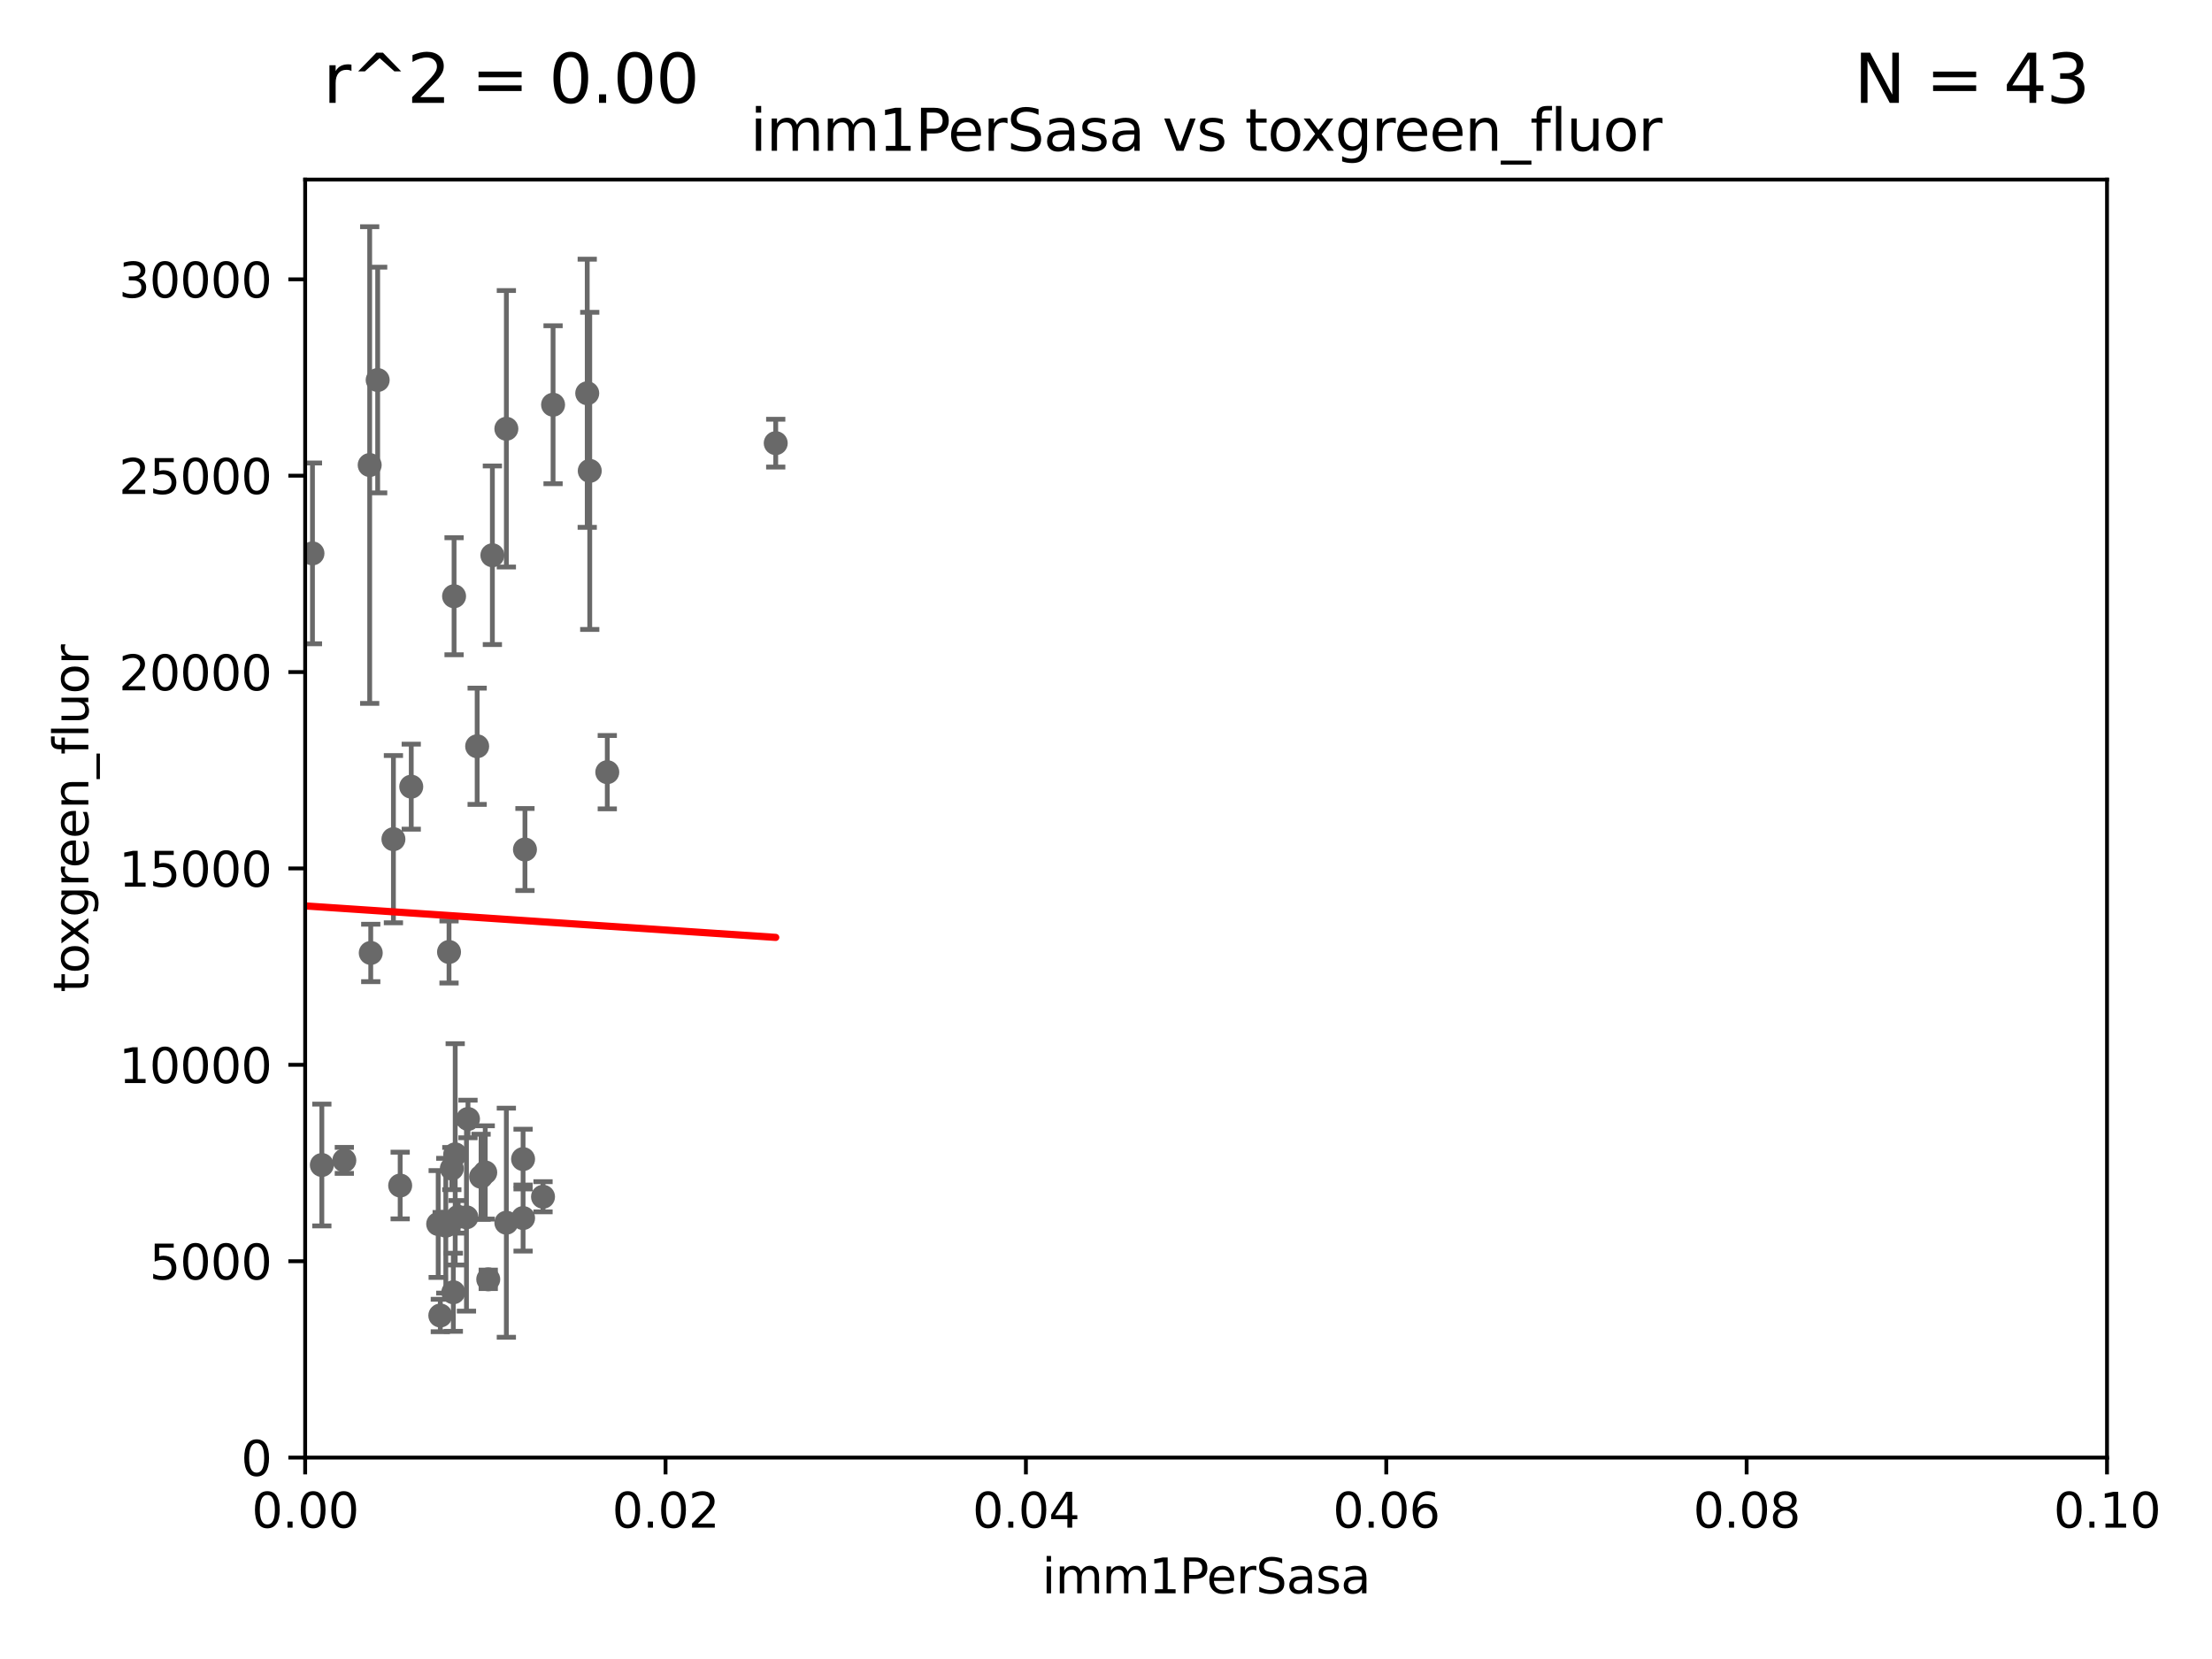 <?xml version="1.0" encoding="utf-8" standalone="no"?>
<!DOCTYPE svg PUBLIC "-//W3C//DTD SVG 1.1//EN"
  "http://www.w3.org/Graphics/SVG/1.1/DTD/svg11.dtd">
<svg xmlns:xlink="http://www.w3.org/1999/xlink" width="460.8pt" height="345.6pt" viewBox="0 0 460.8 345.6" xmlns="http://www.w3.org/2000/svg" version="1.1">
 <defs>
  <style type="text/css">*{stroke-linejoin: round; stroke-linecap: butt}</style>
 </defs>
 <g id="figure_1">
  <g id="patch_1">
   <path d="M 0 345.6 
L 460.8 345.6 
L 460.8 0 
L 0 0 
z
" style="fill: #ffffff"/>
  </g>
  <g id="axes_1">
   <g id="patch_2">
    <path d="M 63.571 303.64 
L 438.93 303.64 
L 438.93 37.411 
L 63.571 37.411 
z
" style="fill: #ffffff"/>
   </g>
   <g id="PathCollection_1">
    <defs>
     <path id="m1f7b510793" d="M 0 1.118 
C 0.297 1.118 0.581 1 0.791 0.791 
C 1 0.581 1.118 0.297 1.118 0 
C 1.118 -0.297 1 -0.581 0.791 -0.791 
C 0.581 -1 0.297 -1.118 0 -1.118 
C -0.297 -1.118 -0.581 -1 -0.791 -0.791 
C -1 -0.581 -1.118 -0.297 -1.118 0 
C -1.118 0.297 -1 0.581 -0.791 0.791 
C -0.581 1 -0.297 1.118 0 1.118 
z
" style="stroke: #696969"/>
    </defs>
    <g clip-path="url(#pb531226c44)">
     <use xlink:href="#m1f7b510793" x="77.234" y="198.516" style="fill: #696969; stroke: #696969"/>
     <use xlink:href="#m1f7b510793" x="47.961" y="61.614" style="fill: #696969; stroke: #696969"/>
     <use xlink:href="#m1f7b510793" x="115.215" y="84.315" style="fill: #696969; stroke: #696969"/>
     <use xlink:href="#m1f7b510793" x="78.676" y="79.168" style="fill: #696969; stroke: #696969"/>
     <use xlink:href="#m1f7b510793" x="77.012" y="96.876" style="fill: #696969; stroke: #696969"/>
     <use xlink:href="#m1f7b510793" x="85.67" y="163.878" style="fill: #696969; stroke: #696969"/>
     <use xlink:href="#m1f7b510793" x="99.401" y="155.463" style="fill: #696969; stroke: #696969"/>
     <use xlink:href="#m1f7b510793" x="102.572" y="115.673" style="fill: #696969; stroke: #696969"/>
     <use xlink:href="#m1f7b510793" x="94.827" y="240.472" style="fill: #696969; stroke: #696969"/>
     <use xlink:href="#m1f7b510793" x="92.869" y="255.334" style="fill: #696969; stroke: #696969"/>
     <use xlink:href="#m1f7b510793" x="97.49" y="233.103" style="fill: #696969; stroke: #696969"/>
     <use xlink:href="#m1f7b510793" x="91.725" y="274.044" style="fill: #696969; stroke: #696969"/>
     <use xlink:href="#m1f7b510793" x="122.331" y="81.925" style="fill: #696969; stroke: #696969"/>
     <use xlink:href="#m1f7b510793" x="122.856" y="98.091" style="fill: #696969; stroke: #696969"/>
     <use xlink:href="#m1f7b510793" x="105.484" y="89.321" style="fill: #696969; stroke: #696969"/>
     <use xlink:href="#m1f7b510793" x="95.44" y="253.489" style="fill: #696969; stroke: #696969"/>
     <use xlink:href="#m1f7b510793" x="126.508" y="160.857" style="fill: #696969; stroke: #696969"/>
     <use xlink:href="#m1f7b510793" x="161.598" y="92.316" style="fill: #696969; stroke: #696969"/>
     <use xlink:href="#m1f7b510793" x="83.363" y="246.969" style="fill: #696969; stroke: #696969"/>
     <use xlink:href="#m1f7b510793" x="101.711" y="266.506" style="fill: #696969; stroke: #696969"/>
     <use xlink:href="#m1f7b510793" x="101.085" y="244.241" style="fill: #696969; stroke: #696969"/>
     <use xlink:href="#m1f7b510793" x="105.482" y="254.711" style="fill: #696969; stroke: #696969"/>
     <use xlink:href="#m1f7b510793" x="60.918" y="162.001" style="fill: #696969; stroke: #696969"/>
     <use xlink:href="#m1f7b510793" x="20.357" y="125.461" style="fill: #696969; stroke: #696969"/>
     <use xlink:href="#m1f7b510793" x="81.957" y="174.814" style="fill: #696969; stroke: #696969"/>
     <use xlink:href="#m1f7b510793" x="113.12" y="249.308" style="fill: #696969; stroke: #696969"/>
     <use xlink:href="#m1f7b510793" x="94.591" y="124.207" style="fill: #696969; stroke: #696969"/>
     <use xlink:href="#m1f7b510793" x="46.578" y="265.852" style="fill: #696969; stroke: #696969"/>
     <use xlink:href="#m1f7b510793" x="3.651" y="123.403" style="fill: #696969; stroke: #696969"/>
     <use xlink:href="#m1f7b510793" x="108.969" y="253.743" style="fill: #696969; stroke: #696969"/>
     <use xlink:href="#m1f7b510793" x="109.358" y="176.968" style="fill: #696969; stroke: #696969"/>
     <use xlink:href="#m1f7b510793" x="92.115" y="254.548" style="fill: #696969; stroke: #696969"/>
     <use xlink:href="#m1f7b510793" x="67.046" y="242.694" style="fill: #696969; stroke: #696969"/>
     <use xlink:href="#m1f7b510793" x="94.126" y="243.432" style="fill: #696969; stroke: #696969"/>
     <use xlink:href="#m1f7b510793" x="50.783" y="226.742" style="fill: #696969; stroke: #696969"/>
     <use xlink:href="#m1f7b510793" x="97.173" y="253.583" style="fill: #696969; stroke: #696969"/>
     <use xlink:href="#m1f7b510793" x="93.54" y="198.318" style="fill: #696969; stroke: #696969"/>
     <use xlink:href="#m1f7b510793" x="94.437" y="269.201" style="fill: #696969; stroke: #696969"/>
     <use xlink:href="#m1f7b510793" x="71.728" y="241.728" style="fill: #696969; stroke: #696969"/>
     <use xlink:href="#m1f7b510793" x="91.283" y="254.982" style="fill: #696969; stroke: #696969"/>
     <use xlink:href="#m1f7b510793" x="108.966" y="241.457" style="fill: #696969; stroke: #696969"/>
     <use xlink:href="#m1f7b510793" x="65.092" y="115.28" style="fill: #696969; stroke: #696969"/>
     <use xlink:href="#m1f7b510793" x="100.216" y="245.144" style="fill: #696969; stroke: #696969"/>
    </g>
   </g>
   <g id="matplotlib.axis_1">
    <g id="xtick_1">
     <g id="line2d_1">
      <defs>
       <path id="m9d92b654d3" d="M 0 0 
L 0 3.5 
" style="stroke: #000000; stroke-width: 0.8"/>
      </defs>
      <g>
       <use xlink:href="#m9d92b654d3" x="63.571" y="303.64" style="stroke: #000000; stroke-width: 0.8"/>
      </g>
     </g>
     <g id="text_1">
      <!-- 0.00 -->
      <g transform="translate(52.438 318.238)scale(0.1 -0.1)">
       <defs>
        <path id="DejaVuSans-30" d="M 2034 4250 
Q 1547 4250 1301 3770 
Q 1056 3291 1056 2328 
Q 1056 1369 1301 889 
Q 1547 409 2034 409 
Q 2525 409 2770 889 
Q 3016 1369 3016 2328 
Q 3016 3291 2770 3770 
Q 2525 4250 2034 4250 
z
M 2034 4750 
Q 2819 4750 3233 4129 
Q 3647 3509 3647 2328 
Q 3647 1150 3233 529 
Q 2819 -91 2034 -91 
Q 1250 -91 836 529 
Q 422 1150 422 2328 
Q 422 3509 836 4129 
Q 1250 4750 2034 4750 
z
" transform="scale(0.016)"/>
        <path id="DejaVuSans-2e" d="M 684 794 
L 1344 794 
L 1344 0 
L 684 0 
L 684 794 
z
" transform="scale(0.016)"/>
       </defs>
       <use xlink:href="#DejaVuSans-30"/>
       <use xlink:href="#DejaVuSans-2e" x="63.623"/>
       <use xlink:href="#DejaVuSans-30" x="95.41"/>
       <use xlink:href="#DejaVuSans-30" x="159.033"/>
      </g>
     </g>
    </g>
    <g id="xtick_2">
     <g id="line2d_2">
      <g>
       <use xlink:href="#m9d92b654d3" x="138.643" y="303.64" style="stroke: #000000; stroke-width: 0.8"/>
      </g>
     </g>
     <g id="text_2">
      <!-- 0.02 -->
      <g transform="translate(127.51 318.238)scale(0.1 -0.1)">
       <defs>
        <path id="DejaVuSans-32" d="M 1228 531 
L 3431 531 
L 3431 0 
L 469 0 
L 469 531 
Q 828 903 1448 1529 
Q 2069 2156 2228 2338 
Q 2531 2678 2651 2914 
Q 2772 3150 2772 3378 
Q 2772 3750 2511 3984 
Q 2250 4219 1831 4219 
Q 1534 4219 1204 4116 
Q 875 4013 500 3803 
L 500 4441 
Q 881 4594 1212 4672 
Q 1544 4750 1819 4750 
Q 2544 4750 2975 4387 
Q 3406 4025 3406 3419 
Q 3406 3131 3298 2873 
Q 3191 2616 2906 2266 
Q 2828 2175 2409 1742 
Q 1991 1309 1228 531 
z
" transform="scale(0.016)"/>
       </defs>
       <use xlink:href="#DejaVuSans-30"/>
       <use xlink:href="#DejaVuSans-2e" x="63.623"/>
       <use xlink:href="#DejaVuSans-30" x="95.41"/>
       <use xlink:href="#DejaVuSans-32" x="159.033"/>
      </g>
     </g>
    </g>
    <g id="xtick_3">
     <g id="line2d_3">
      <g>
       <use xlink:href="#m9d92b654d3" x="213.715" y="303.64" style="stroke: #000000; stroke-width: 0.8"/>
      </g>
     </g>
     <g id="text_3">
      <!-- 0.04 -->
      <g transform="translate(202.582 318.238)scale(0.1 -0.1)">
       <defs>
        <path id="DejaVuSans-34" d="M 2419 4116 
L 825 1625 
L 2419 1625 
L 2419 4116 
z
M 2253 4666 
L 3047 4666 
L 3047 1625 
L 3713 1625 
L 3713 1100 
L 3047 1100 
L 3047 0 
L 2419 0 
L 2419 1100 
L 313 1100 
L 313 1709 
L 2253 4666 
z
" transform="scale(0.016)"/>
       </defs>
       <use xlink:href="#DejaVuSans-30"/>
       <use xlink:href="#DejaVuSans-2e" x="63.623"/>
       <use xlink:href="#DejaVuSans-30" x="95.41"/>
       <use xlink:href="#DejaVuSans-34" x="159.033"/>
      </g>
     </g>
    </g>
    <g id="xtick_4">
     <g id="line2d_4">
      <g>
       <use xlink:href="#m9d92b654d3" x="288.786" y="303.64" style="stroke: #000000; stroke-width: 0.8"/>
      </g>
     </g>
     <g id="text_4">
      <!-- 0.06 -->
      <g transform="translate(277.654 318.238)scale(0.1 -0.1)">
       <defs>
        <path id="DejaVuSans-36" d="M 2113 2584 
Q 1688 2584 1439 2293 
Q 1191 2003 1191 1497 
Q 1191 994 1439 701 
Q 1688 409 2113 409 
Q 2538 409 2786 701 
Q 3034 994 3034 1497 
Q 3034 2003 2786 2293 
Q 2538 2584 2113 2584 
z
M 3366 4563 
L 3366 3988 
Q 3128 4100 2886 4159 
Q 2644 4219 2406 4219 
Q 1781 4219 1451 3797 
Q 1122 3375 1075 2522 
Q 1259 2794 1537 2939 
Q 1816 3084 2150 3084 
Q 2853 3084 3261 2657 
Q 3669 2231 3669 1497 
Q 3669 778 3244 343 
Q 2819 -91 2113 -91 
Q 1303 -91 875 529 
Q 447 1150 447 2328 
Q 447 3434 972 4092 
Q 1497 4750 2381 4750 
Q 2619 4750 2861 4703 
Q 3103 4656 3366 4563 
z
" transform="scale(0.016)"/>
       </defs>
       <use xlink:href="#DejaVuSans-30"/>
       <use xlink:href="#DejaVuSans-2e" x="63.623"/>
       <use xlink:href="#DejaVuSans-30" x="95.41"/>
       <use xlink:href="#DejaVuSans-36" x="159.033"/>
      </g>
     </g>
    </g>
    <g id="xtick_5">
     <g id="line2d_5">
      <g>
       <use xlink:href="#m9d92b654d3" x="363.858" y="303.64" style="stroke: #000000; stroke-width: 0.8"/>
      </g>
     </g>
     <g id="text_5">
      <!-- 0.08 -->
      <g transform="translate(352.725 318.238)scale(0.1 -0.1)">
       <defs>
        <path id="DejaVuSans-38" d="M 2034 2216 
Q 1584 2216 1326 1975 
Q 1069 1734 1069 1313 
Q 1069 891 1326 650 
Q 1584 409 2034 409 
Q 2484 409 2743 651 
Q 3003 894 3003 1313 
Q 3003 1734 2745 1975 
Q 2488 2216 2034 2216 
z
M 1403 2484 
Q 997 2584 770 2862 
Q 544 3141 544 3541 
Q 544 4100 942 4425 
Q 1341 4750 2034 4750 
Q 2731 4750 3128 4425 
Q 3525 4100 3525 3541 
Q 3525 3141 3298 2862 
Q 3072 2584 2669 2484 
Q 3125 2378 3379 2068 
Q 3634 1759 3634 1313 
Q 3634 634 3220 271 
Q 2806 -91 2034 -91 
Q 1263 -91 848 271 
Q 434 634 434 1313 
Q 434 1759 690 2068 
Q 947 2378 1403 2484 
z
M 1172 3481 
Q 1172 3119 1398 2916 
Q 1625 2713 2034 2713 
Q 2441 2713 2670 2916 
Q 2900 3119 2900 3481 
Q 2900 3844 2670 4047 
Q 2441 4250 2034 4250 
Q 1625 4250 1398 4047 
Q 1172 3844 1172 3481 
z
" transform="scale(0.016)"/>
       </defs>
       <use xlink:href="#DejaVuSans-30"/>
       <use xlink:href="#DejaVuSans-2e" x="63.623"/>
       <use xlink:href="#DejaVuSans-30" x="95.41"/>
       <use xlink:href="#DejaVuSans-38" x="159.033"/>
      </g>
     </g>
    </g>
    <g id="xtick_6">
     <g id="line2d_6">
      <g>
       <use xlink:href="#m9d92b654d3" x="438.93" y="303.64" style="stroke: #000000; stroke-width: 0.8"/>
      </g>
     </g>
     <g id="text_6">
      <!-- 0.10 -->
      <g transform="translate(427.797 318.238)scale(0.1 -0.1)">
       <defs>
        <path id="DejaVuSans-31" d="M 794 531 
L 1825 531 
L 1825 4091 
L 703 3866 
L 703 4441 
L 1819 4666 
L 2450 4666 
L 2450 531 
L 3481 531 
L 3481 0 
L 794 0 
L 794 531 
z
" transform="scale(0.016)"/>
       </defs>
       <use xlink:href="#DejaVuSans-30"/>
       <use xlink:href="#DejaVuSans-2e" x="63.623"/>
       <use xlink:href="#DejaVuSans-31" x="95.41"/>
       <use xlink:href="#DejaVuSans-30" x="159.033"/>
      </g>
     </g>
    </g>
    <g id="text_7">
     <!-- imm1PerSasa -->
     <g transform="translate(217.067 331.917)scale(0.1 -0.1)">
      <defs>
       <path id="DejaVuSans-69" d="M 603 3500 
L 1178 3500 
L 1178 0 
L 603 0 
L 603 3500 
z
M 603 4863 
L 1178 4863 
L 1178 4134 
L 603 4134 
L 603 4863 
z
" transform="scale(0.016)"/>
       <path id="DejaVuSans-6d" d="M 3328 2828 
Q 3544 3216 3844 3400 
Q 4144 3584 4550 3584 
Q 5097 3584 5394 3201 
Q 5691 2819 5691 2113 
L 5691 0 
L 5113 0 
L 5113 2094 
Q 5113 2597 4934 2840 
Q 4756 3084 4391 3084 
Q 3944 3084 3684 2787 
Q 3425 2491 3425 1978 
L 3425 0 
L 2847 0 
L 2847 2094 
Q 2847 2600 2669 2842 
Q 2491 3084 2119 3084 
Q 1678 3084 1418 2786 
Q 1159 2488 1159 1978 
L 1159 0 
L 581 0 
L 581 3500 
L 1159 3500 
L 1159 2956 
Q 1356 3278 1631 3431 
Q 1906 3584 2284 3584 
Q 2666 3584 2933 3390 
Q 3200 3197 3328 2828 
z
" transform="scale(0.016)"/>
       <path id="DejaVuSans-50" d="M 1259 4147 
L 1259 2394 
L 2053 2394 
Q 2494 2394 2734 2622 
Q 2975 2850 2975 3272 
Q 2975 3691 2734 3919 
Q 2494 4147 2053 4147 
L 1259 4147 
z
M 628 4666 
L 2053 4666 
Q 2838 4666 3239 4311 
Q 3641 3956 3641 3272 
Q 3641 2581 3239 2228 
Q 2838 1875 2053 1875 
L 1259 1875 
L 1259 0 
L 628 0 
L 628 4666 
z
" transform="scale(0.016)"/>
       <path id="DejaVuSans-65" d="M 3597 1894 
L 3597 1613 
L 953 1613 
Q 991 1019 1311 708 
Q 1631 397 2203 397 
Q 2534 397 2845 478 
Q 3156 559 3463 722 
L 3463 178 
Q 3153 47 2828 -22 
Q 2503 -91 2169 -91 
Q 1331 -91 842 396 
Q 353 884 353 1716 
Q 353 2575 817 3079 
Q 1281 3584 2069 3584 
Q 2775 3584 3186 3129 
Q 3597 2675 3597 1894 
z
M 3022 2063 
Q 3016 2534 2758 2815 
Q 2500 3097 2075 3097 
Q 1594 3097 1305 2825 
Q 1016 2553 972 2059 
L 3022 2063 
z
" transform="scale(0.016)"/>
       <path id="DejaVuSans-72" d="M 2631 2963 
Q 2534 3019 2420 3045 
Q 2306 3072 2169 3072 
Q 1681 3072 1420 2755 
Q 1159 2438 1159 1844 
L 1159 0 
L 581 0 
L 581 3500 
L 1159 3500 
L 1159 2956 
Q 1341 3275 1631 3429 
Q 1922 3584 2338 3584 
Q 2397 3584 2469 3576 
Q 2541 3569 2628 3553 
L 2631 2963 
z
" transform="scale(0.016)"/>
       <path id="DejaVuSans-53" d="M 3425 4513 
L 3425 3897 
Q 3066 4069 2747 4153 
Q 2428 4238 2131 4238 
Q 1616 4238 1336 4038 
Q 1056 3838 1056 3469 
Q 1056 3159 1242 3001 
Q 1428 2844 1947 2747 
L 2328 2669 
Q 3034 2534 3370 2195 
Q 3706 1856 3706 1288 
Q 3706 609 3251 259 
Q 2797 -91 1919 -91 
Q 1588 -91 1214 -16 
Q 841 59 441 206 
L 441 856 
Q 825 641 1194 531 
Q 1563 422 1919 422 
Q 2459 422 2753 634 
Q 3047 847 3047 1241 
Q 3047 1584 2836 1778 
Q 2625 1972 2144 2069 
L 1759 2144 
Q 1053 2284 737 2584 
Q 422 2884 422 3419 
Q 422 4038 858 4394 
Q 1294 4750 2059 4750 
Q 2388 4750 2728 4690 
Q 3069 4631 3425 4513 
z
" transform="scale(0.016)"/>
       <path id="DejaVuSans-61" d="M 2194 1759 
Q 1497 1759 1228 1600 
Q 959 1441 959 1056 
Q 959 750 1161 570 
Q 1363 391 1709 391 
Q 2188 391 2477 730 
Q 2766 1069 2766 1631 
L 2766 1759 
L 2194 1759 
z
M 3341 1997 
L 3341 0 
L 2766 0 
L 2766 531 
Q 2569 213 2275 61 
Q 1981 -91 1556 -91 
Q 1019 -91 701 211 
Q 384 513 384 1019 
Q 384 1609 779 1909 
Q 1175 2209 1959 2209 
L 2766 2209 
L 2766 2266 
Q 2766 2663 2505 2880 
Q 2244 3097 1772 3097 
Q 1472 3097 1187 3025 
Q 903 2953 641 2809 
L 641 3341 
Q 956 3463 1253 3523 
Q 1550 3584 1831 3584 
Q 2591 3584 2966 3190 
Q 3341 2797 3341 1997 
z
" transform="scale(0.016)"/>
       <path id="DejaVuSans-73" d="M 2834 3397 
L 2834 2853 
Q 2591 2978 2328 3040 
Q 2066 3103 1784 3103 
Q 1356 3103 1142 2972 
Q 928 2841 928 2578 
Q 928 2378 1081 2264 
Q 1234 2150 1697 2047 
L 1894 2003 
Q 2506 1872 2764 1633 
Q 3022 1394 3022 966 
Q 3022 478 2636 193 
Q 2250 -91 1575 -91 
Q 1294 -91 989 -36 
Q 684 19 347 128 
L 347 722 
Q 666 556 975 473 
Q 1284 391 1588 391 
Q 1994 391 2212 530 
Q 2431 669 2431 922 
Q 2431 1156 2273 1281 
Q 2116 1406 1581 1522 
L 1381 1569 
Q 847 1681 609 1914 
Q 372 2147 372 2553 
Q 372 3047 722 3315 
Q 1072 3584 1716 3584 
Q 2034 3584 2315 3537 
Q 2597 3491 2834 3397 
z
" transform="scale(0.016)"/>
      </defs>
      <use xlink:href="#DejaVuSans-69"/>
      <use xlink:href="#DejaVuSans-6d" x="27.783"/>
      <use xlink:href="#DejaVuSans-6d" x="125.195"/>
      <use xlink:href="#DejaVuSans-31" x="222.607"/>
      <use xlink:href="#DejaVuSans-50" x="286.23"/>
      <use xlink:href="#DejaVuSans-65" x="342.908"/>
      <use xlink:href="#DejaVuSans-72" x="404.432"/>
      <use xlink:href="#DejaVuSans-53" x="445.545"/>
      <use xlink:href="#DejaVuSans-61" x="509.021"/>
      <use xlink:href="#DejaVuSans-73" x="570.301"/>
      <use xlink:href="#DejaVuSans-61" x="622.4"/>
     </g>
    </g>
   </g>
   <g id="matplotlib.axis_2">
    <g id="ytick_1">
     <g id="line2d_7">
      <defs>
       <path id="mb6d84f6964" d="M 0 0 
L -3.5 0 
" style="stroke: #000000; stroke-width: 0.8"/>
      </defs>
      <g>
       <use xlink:href="#mb6d84f6964" x="63.571" y="303.64" style="stroke: #000000; stroke-width: 0.8"/>
      </g>
     </g>
     <g id="text_8">
      <!-- 0 -->
      <g transform="translate(50.209 307.439)scale(0.1 -0.1)">
       <use xlink:href="#DejaVuSans-30"/>
      </g>
     </g>
    </g>
    <g id="ytick_2">
     <g id="line2d_8">
      <g>
       <use xlink:href="#mb6d84f6964" x="63.571" y="262.731" style="stroke: #000000; stroke-width: 0.8"/>
      </g>
     </g>
     <g id="text_9">
      <!-- 5000 -->
      <g transform="translate(31.121 266.53)scale(0.1 -0.1)">
       <defs>
        <path id="DejaVuSans-35" d="M 691 4666 
L 3169 4666 
L 3169 4134 
L 1269 4134 
L 1269 2991 
Q 1406 3038 1543 3061 
Q 1681 3084 1819 3084 
Q 2600 3084 3056 2656 
Q 3513 2228 3513 1497 
Q 3513 744 3044 326 
Q 2575 -91 1722 -91 
Q 1428 -91 1123 -41 
Q 819 9 494 109 
L 494 744 
Q 775 591 1075 516 
Q 1375 441 1709 441 
Q 2250 441 2565 725 
Q 2881 1009 2881 1497 
Q 2881 1984 2565 2268 
Q 2250 2553 1709 2553 
Q 1456 2553 1204 2497 
Q 953 2441 691 2322 
L 691 4666 
z
" transform="scale(0.016)"/>
       </defs>
       <use xlink:href="#DejaVuSans-35"/>
       <use xlink:href="#DejaVuSans-30" x="63.623"/>
       <use xlink:href="#DejaVuSans-30" x="127.246"/>
       <use xlink:href="#DejaVuSans-30" x="190.869"/>
      </g>
     </g>
    </g>
    <g id="ytick_3">
     <g id="line2d_9">
      <g>
       <use xlink:href="#mb6d84f6964" x="63.571" y="221.822" style="stroke: #000000; stroke-width: 0.8"/>
      </g>
     </g>
     <g id="text_10">
      <!-- 10000 -->
      <g transform="translate(24.759 225.621)scale(0.1 -0.1)">
       <use xlink:href="#DejaVuSans-31"/>
       <use xlink:href="#DejaVuSans-30" x="63.623"/>
       <use xlink:href="#DejaVuSans-30" x="127.246"/>
       <use xlink:href="#DejaVuSans-30" x="190.869"/>
       <use xlink:href="#DejaVuSans-30" x="254.492"/>
      </g>
     </g>
    </g>
    <g id="ytick_4">
     <g id="line2d_10">
      <g>
       <use xlink:href="#mb6d84f6964" x="63.571" y="180.913" style="stroke: #000000; stroke-width: 0.8"/>
      </g>
     </g>
     <g id="text_11">
      <!-- 15000 -->
      <g transform="translate(24.759 184.712)scale(0.1 -0.1)">
       <use xlink:href="#DejaVuSans-31"/>
       <use xlink:href="#DejaVuSans-35" x="63.623"/>
       <use xlink:href="#DejaVuSans-30" x="127.246"/>
       <use xlink:href="#DejaVuSans-30" x="190.869"/>
       <use xlink:href="#DejaVuSans-30" x="254.492"/>
      </g>
     </g>
    </g>
    <g id="ytick_5">
     <g id="line2d_11">
      <g>
       <use xlink:href="#mb6d84f6964" x="63.571" y="140.004" style="stroke: #000000; stroke-width: 0.8"/>
      </g>
     </g>
     <g id="text_12">
      <!-- 20000 -->
      <g transform="translate(24.759 143.803)scale(0.1 -0.1)">
       <use xlink:href="#DejaVuSans-32"/>
       <use xlink:href="#DejaVuSans-30" x="63.623"/>
       <use xlink:href="#DejaVuSans-30" x="127.246"/>
       <use xlink:href="#DejaVuSans-30" x="190.869"/>
       <use xlink:href="#DejaVuSans-30" x="254.492"/>
      </g>
     </g>
    </g>
    <g id="ytick_6">
     <g id="line2d_12">
      <g>
       <use xlink:href="#mb6d84f6964" x="63.571" y="99.095" style="stroke: #000000; stroke-width: 0.8"/>
      </g>
     </g>
     <g id="text_13">
      <!-- 25000 -->
      <g transform="translate(24.759 102.894)scale(0.1 -0.1)">
       <use xlink:href="#DejaVuSans-32"/>
       <use xlink:href="#DejaVuSans-35" x="63.623"/>
       <use xlink:href="#DejaVuSans-30" x="127.246"/>
       <use xlink:href="#DejaVuSans-30" x="190.869"/>
       <use xlink:href="#DejaVuSans-30" x="254.492"/>
      </g>
     </g>
    </g>
    <g id="ytick_7">
     <g id="line2d_13">
      <g>
       <use xlink:href="#mb6d84f6964" x="63.571" y="58.186" style="stroke: #000000; stroke-width: 0.8"/>
      </g>
     </g>
     <g id="text_14">
      <!-- 30000 -->
      <g transform="translate(24.759 61.985)scale(0.1 -0.1)">
       <defs>
        <path id="DejaVuSans-33" d="M 2597 2516 
Q 3050 2419 3304 2112 
Q 3559 1806 3559 1356 
Q 3559 666 3084 287 
Q 2609 -91 1734 -91 
Q 1441 -91 1130 -33 
Q 819 25 488 141 
L 488 750 
Q 750 597 1062 519 
Q 1375 441 1716 441 
Q 2309 441 2620 675 
Q 2931 909 2931 1356 
Q 2931 1769 2642 2001 
Q 2353 2234 1838 2234 
L 1294 2234 
L 1294 2753 
L 1863 2753 
Q 2328 2753 2575 2939 
Q 2822 3125 2822 3475 
Q 2822 3834 2567 4026 
Q 2313 4219 1838 4219 
Q 1578 4219 1281 4162 
Q 984 4106 628 3988 
L 628 4550 
Q 988 4650 1302 4700 
Q 1616 4750 1894 4750 
Q 2613 4750 3031 4423 
Q 3450 4097 3450 3541 
Q 3450 3153 3228 2886 
Q 3006 2619 2597 2516 
z
" transform="scale(0.016)"/>
       </defs>
       <use xlink:href="#DejaVuSans-33"/>
       <use xlink:href="#DejaVuSans-30" x="63.623"/>
       <use xlink:href="#DejaVuSans-30" x="127.246"/>
       <use xlink:href="#DejaVuSans-30" x="190.869"/>
       <use xlink:href="#DejaVuSans-30" x="254.492"/>
      </g>
     </g>
    </g>
    <g id="text_15">
     <!-- toxgreen_fluor -->
     <g transform="translate(18.401 206.72)rotate(-90)scale(0.1 -0.1)">
      <defs>
       <path id="DejaVuSans-74" d="M 1172 4494 
L 1172 3500 
L 2356 3500 
L 2356 3053 
L 1172 3053 
L 1172 1153 
Q 1172 725 1289 603 
Q 1406 481 1766 481 
L 2356 481 
L 2356 0 
L 1766 0 
Q 1100 0 847 248 
Q 594 497 594 1153 
L 594 3053 
L 172 3053 
L 172 3500 
L 594 3500 
L 594 4494 
L 1172 4494 
z
" transform="scale(0.016)"/>
       <path id="DejaVuSans-6f" d="M 1959 3097 
Q 1497 3097 1228 2736 
Q 959 2375 959 1747 
Q 959 1119 1226 758 
Q 1494 397 1959 397 
Q 2419 397 2687 759 
Q 2956 1122 2956 1747 
Q 2956 2369 2687 2733 
Q 2419 3097 1959 3097 
z
M 1959 3584 
Q 2709 3584 3137 3096 
Q 3566 2609 3566 1747 
Q 3566 888 3137 398 
Q 2709 -91 1959 -91 
Q 1206 -91 779 398 
Q 353 888 353 1747 
Q 353 2609 779 3096 
Q 1206 3584 1959 3584 
z
" transform="scale(0.016)"/>
       <path id="DejaVuSans-78" d="M 3513 3500 
L 2247 1797 
L 3578 0 
L 2900 0 
L 1881 1375 
L 863 0 
L 184 0 
L 1544 1831 
L 300 3500 
L 978 3500 
L 1906 2253 
L 2834 3500 
L 3513 3500 
z
" transform="scale(0.016)"/>
       <path id="DejaVuSans-67" d="M 2906 1791 
Q 2906 2416 2648 2759 
Q 2391 3103 1925 3103 
Q 1463 3103 1205 2759 
Q 947 2416 947 1791 
Q 947 1169 1205 825 
Q 1463 481 1925 481 
Q 2391 481 2648 825 
Q 2906 1169 2906 1791 
z
M 3481 434 
Q 3481 -459 3084 -895 
Q 2688 -1331 1869 -1331 
Q 1566 -1331 1297 -1286 
Q 1028 -1241 775 -1147 
L 775 -588 
Q 1028 -725 1275 -790 
Q 1522 -856 1778 -856 
Q 2344 -856 2625 -561 
Q 2906 -266 2906 331 
L 2906 616 
Q 2728 306 2450 153 
Q 2172 0 1784 0 
Q 1141 0 747 490 
Q 353 981 353 1791 
Q 353 2603 747 3093 
Q 1141 3584 1784 3584 
Q 2172 3584 2450 3431 
Q 2728 3278 2906 2969 
L 2906 3500 
L 3481 3500 
L 3481 434 
z
" transform="scale(0.016)"/>
       <path id="DejaVuSans-6e" d="M 3513 2113 
L 3513 0 
L 2938 0 
L 2938 2094 
Q 2938 2591 2744 2837 
Q 2550 3084 2163 3084 
Q 1697 3084 1428 2787 
Q 1159 2491 1159 1978 
L 1159 0 
L 581 0 
L 581 3500 
L 1159 3500 
L 1159 2956 
Q 1366 3272 1645 3428 
Q 1925 3584 2291 3584 
Q 2894 3584 3203 3211 
Q 3513 2838 3513 2113 
z
" transform="scale(0.016)"/>
       <path id="DejaVuSans-5f" d="M 3263 -1063 
L 3263 -1509 
L -63 -1509 
L -63 -1063 
L 3263 -1063 
z
" transform="scale(0.016)"/>
       <path id="DejaVuSans-66" d="M 2375 4863 
L 2375 4384 
L 1825 4384 
Q 1516 4384 1395 4259 
Q 1275 4134 1275 3809 
L 1275 3500 
L 2222 3500 
L 2222 3053 
L 1275 3053 
L 1275 0 
L 697 0 
L 697 3053 
L 147 3053 
L 147 3500 
L 697 3500 
L 697 3744 
Q 697 4328 969 4595 
Q 1241 4863 1831 4863 
L 2375 4863 
z
" transform="scale(0.016)"/>
       <path id="DejaVuSans-6c" d="M 603 4863 
L 1178 4863 
L 1178 0 
L 603 0 
L 603 4863 
z
" transform="scale(0.016)"/>
       <path id="DejaVuSans-75" d="M 544 1381 
L 544 3500 
L 1119 3500 
L 1119 1403 
Q 1119 906 1312 657 
Q 1506 409 1894 409 
Q 2359 409 2629 706 
Q 2900 1003 2900 1516 
L 2900 3500 
L 3475 3500 
L 3475 0 
L 2900 0 
L 2900 538 
Q 2691 219 2414 64 
Q 2138 -91 1772 -91 
Q 1169 -91 856 284 
Q 544 659 544 1381 
z
M 1991 3584 
L 1991 3584 
z
" transform="scale(0.016)"/>
      </defs>
      <use xlink:href="#DejaVuSans-74"/>
      <use xlink:href="#DejaVuSans-6f" x="39.209"/>
      <use xlink:href="#DejaVuSans-78" x="97.266"/>
      <use xlink:href="#DejaVuSans-67" x="156.445"/>
      <use xlink:href="#DejaVuSans-72" x="219.922"/>
      <use xlink:href="#DejaVuSans-65" x="258.785"/>
      <use xlink:href="#DejaVuSans-65" x="320.309"/>
      <use xlink:href="#DejaVuSans-6e" x="381.832"/>
      <use xlink:href="#DejaVuSans-5f" x="445.211"/>
      <use xlink:href="#DejaVuSans-66" x="495.211"/>
      <use xlink:href="#DejaVuSans-6c" x="530.416"/>
      <use xlink:href="#DejaVuSans-75" x="558.199"/>
      <use xlink:href="#DejaVuSans-6f" x="621.578"/>
      <use xlink:href="#DejaVuSans-72" x="682.76"/>
     </g>
    </g>
   </g>
   <g id="LineCollection_1">
    <path d="M 77.234 204.495 
L 77.234 192.537 
" clip-path="url(#pb531226c44)" style="fill: none; stroke: #696969"/>
    <path d="M 47.961 76.654 
L 47.961 46.573 
" clip-path="url(#pb531226c44)" style="fill: none; stroke: #696969"/>
    <path d="M 115.215 100.771 
L 115.215 67.858 
" clip-path="url(#pb531226c44)" style="fill: none; stroke: #696969"/>
    <path d="M 78.676 102.675 
L 78.676 55.662 
" clip-path="url(#pb531226c44)" style="fill: none; stroke: #696969"/>
    <path d="M 77.012 146.526 
L 77.012 47.225 
" clip-path="url(#pb531226c44)" style="fill: none; stroke: #696969"/>
    <path d="M 85.67 172.733 
L 85.67 155.023 
" clip-path="url(#pb531226c44)" style="fill: none; stroke: #696969"/>
    <path d="M 99.401 167.573 
L 99.401 143.353 
" clip-path="url(#pb531226c44)" style="fill: none; stroke: #696969"/>
    <path d="M 102.572 134.273 
L 102.572 97.072 
" clip-path="url(#pb531226c44)" style="fill: none; stroke: #696969"/>
    <path d="M 94.827 263.522 
L 94.827 217.421 
" clip-path="url(#pb531226c44)" style="fill: none; stroke: #696969"/>
    <path d="M 92.869 269.369 
L 92.869 241.298 
" clip-path="url(#pb531226c44)" style="fill: none; stroke: #696969"/>
    <path d="M 97.49 237.015 
L 97.49 229.192 
" clip-path="url(#pb531226c44)" style="fill: none; stroke: #696969"/>
    <path d="M 91.725 277.424 
L 91.725 270.664 
" clip-path="url(#pb531226c44)" style="fill: none; stroke: #696969"/>
    <path d="M 122.331 109.856 
L 122.331 53.995 
" clip-path="url(#pb531226c44)" style="fill: none; stroke: #696969"/>
    <path d="M 122.856 131.124 
L 122.856 65.058 
" clip-path="url(#pb531226c44)" style="fill: none; stroke: #696969"/>
    <path d="M 105.484 118.119 
L 105.484 60.523 
" clip-path="url(#pb531226c44)" style="fill: none; stroke: #696969"/>
    <path d="M 95.44 256.88 
L 95.44 250.097 
" clip-path="url(#pb531226c44)" style="fill: none; stroke: #696969"/>
    <path d="M 126.508 168.496 
L 126.508 153.219 
" clip-path="url(#pb531226c44)" style="fill: none; stroke: #696969"/>
    <path d="M 161.598 97.295 
L 161.598 87.338 
" clip-path="url(#pb531226c44)" style="fill: none; stroke: #696969"/>
    <path d="M 83.363 253.916 
L 83.363 240.022 
" clip-path="url(#pb531226c44)" style="fill: none; stroke: #696969"/>
    <path d="M 101.711 268.43 
L 101.711 264.582 
" clip-path="url(#pb531226c44)" style="fill: none; stroke: #696969"/>
    <path d="M 101.085 253.957 
L 101.085 234.524 
" clip-path="url(#pb531226c44)" style="fill: none; stroke: #696969"/>
    <path d="M 105.482 278.573 
L 105.482 230.849 
" clip-path="url(#pb531226c44)" style="fill: none; stroke: #696969"/>
    <path d="M 60.918 171.348 
L 60.918 152.655 
" clip-path="url(#pb531226c44)" style="fill: none; stroke: #696969"/>
    <path d="M 20.357 145.988 
L 20.357 104.934 
" clip-path="url(#pb531226c44)" style="fill: none; stroke: #696969"/>
    <path d="M 81.957 192.234 
L 81.957 157.393 
" clip-path="url(#pb531226c44)" style="fill: none; stroke: #696969"/>
    <path d="M 113.12 252.452 
L 113.12 246.164 
" clip-path="url(#pb531226c44)" style="fill: none; stroke: #696969"/>
    <path d="M 94.591 136.396 
L 94.591 112.018 
" clip-path="url(#pb531226c44)" style="fill: none; stroke: #696969"/>
    <path d="M 46.578 276.501 
L 46.578 255.204 
" clip-path="url(#pb531226c44)" style="fill: none; stroke: #696969"/>
    <path d="M 3.651 138.05 
L 3.651 108.756 
" clip-path="url(#pb531226c44)" style="fill: none; stroke: #696969"/>
    <path d="M 108.969 260.62 
L 108.969 246.865 
" clip-path="url(#pb531226c44)" style="fill: none; stroke: #696969"/>
    <path d="M 109.358 185.511 
L 109.358 168.425 
" clip-path="url(#pb531226c44)" style="fill: none; stroke: #696969"/>
    <path d="M 92.115 256.515 
L 92.115 252.582 
" clip-path="url(#pb531226c44)" style="fill: none; stroke: #696969"/>
    <path d="M 67.046 255.381 
L 67.046 230.006 
" clip-path="url(#pb531226c44)" style="fill: none; stroke: #696969"/>
    <path d="M 94.126 247.834 
L 94.126 239.03 
" clip-path="url(#pb531226c44)" style="fill: none; stroke: #696969"/>
    <path d="M 50.783 237.102 
L 50.783 216.381 
" clip-path="url(#pb531226c44)" style="fill: none; stroke: #696969"/>
    <path d="M 97.173 273.134 
L 97.173 234.033 
" clip-path="url(#pb531226c44)" style="fill: none; stroke: #696969"/>
    <path d="M 93.54 204.78 
L 93.54 191.856 
" clip-path="url(#pb531226c44)" style="fill: none; stroke: #696969"/>
    <path d="M 94.437 277.338 
L 94.437 261.064 
" clip-path="url(#pb531226c44)" style="fill: none; stroke: #696969"/>
    <path d="M 71.728 244.438 
L 71.728 239.018 
" clip-path="url(#pb531226c44)" style="fill: none; stroke: #696969"/>
    <path d="M 91.283 266.107 
L 91.283 243.856 
" clip-path="url(#pb531226c44)" style="fill: none; stroke: #696969"/>
    <path d="M 108.966 247.682 
L 108.966 235.233 
" clip-path="url(#pb531226c44)" style="fill: none; stroke: #696969"/>
    <path d="M 65.092 134.111 
L 65.092 96.449 
" clip-path="url(#pb531226c44)" style="fill: none; stroke: #696969"/>
    <path d="M 100.216 254.004 
L 100.216 236.284 
" clip-path="url(#pb531226c44)" style="fill: none; stroke: #696969"/>
   </g>
   <g id="line2d_14">
    <defs>
     <path id="m52898dc95d" d="M 2 0 
L -2 -0 
" style="stroke: #696969"/>
    </defs>
    <g clip-path="url(#pb531226c44)">
     <use xlink:href="#m52898dc95d" x="77.234" y="204.495" style="fill: #696969; stroke: #696969"/>
     <use xlink:href="#m52898dc95d" x="47.961" y="76.654" style="fill: #696969; stroke: #696969"/>
     <use xlink:href="#m52898dc95d" x="115.215" y="100.771" style="fill: #696969; stroke: #696969"/>
     <use xlink:href="#m52898dc95d" x="78.676" y="102.675" style="fill: #696969; stroke: #696969"/>
     <use xlink:href="#m52898dc95d" x="77.012" y="146.526" style="fill: #696969; stroke: #696969"/>
     <use xlink:href="#m52898dc95d" x="85.67" y="172.733" style="fill: #696969; stroke: #696969"/>
     <use xlink:href="#m52898dc95d" x="99.401" y="167.573" style="fill: #696969; stroke: #696969"/>
     <use xlink:href="#m52898dc95d" x="102.572" y="134.273" style="fill: #696969; stroke: #696969"/>
     <use xlink:href="#m52898dc95d" x="94.827" y="263.522" style="fill: #696969; stroke: #696969"/>
     <use xlink:href="#m52898dc95d" x="92.869" y="269.369" style="fill: #696969; stroke: #696969"/>
     <use xlink:href="#m52898dc95d" x="97.49" y="237.015" style="fill: #696969; stroke: #696969"/>
     <use xlink:href="#m52898dc95d" x="91.725" y="277.424" style="fill: #696969; stroke: #696969"/>
     <use xlink:href="#m52898dc95d" x="122.331" y="109.856" style="fill: #696969; stroke: #696969"/>
     <use xlink:href="#m52898dc95d" x="122.856" y="131.124" style="fill: #696969; stroke: #696969"/>
     <use xlink:href="#m52898dc95d" x="105.484" y="118.119" style="fill: #696969; stroke: #696969"/>
     <use xlink:href="#m52898dc95d" x="95.44" y="256.88" style="fill: #696969; stroke: #696969"/>
     <use xlink:href="#m52898dc95d" x="126.508" y="168.496" style="fill: #696969; stroke: #696969"/>
     <use xlink:href="#m52898dc95d" x="161.598" y="97.295" style="fill: #696969; stroke: #696969"/>
     <use xlink:href="#m52898dc95d" x="83.363" y="253.916" style="fill: #696969; stroke: #696969"/>
     <use xlink:href="#m52898dc95d" x="101.711" y="268.43" style="fill: #696969; stroke: #696969"/>
     <use xlink:href="#m52898dc95d" x="101.085" y="253.957" style="fill: #696969; stroke: #696969"/>
     <use xlink:href="#m52898dc95d" x="105.482" y="278.573" style="fill: #696969; stroke: #696969"/>
     <use xlink:href="#m52898dc95d" x="60.918" y="171.348" style="fill: #696969; stroke: #696969"/>
     <use xlink:href="#m52898dc95d" x="20.357" y="145.988" style="fill: #696969; stroke: #696969"/>
     <use xlink:href="#m52898dc95d" x="81.957" y="192.234" style="fill: #696969; stroke: #696969"/>
     <use xlink:href="#m52898dc95d" x="113.12" y="252.452" style="fill: #696969; stroke: #696969"/>
     <use xlink:href="#m52898dc95d" x="94.591" y="136.396" style="fill: #696969; stroke: #696969"/>
     <use xlink:href="#m52898dc95d" x="46.578" y="276.501" style="fill: #696969; stroke: #696969"/>
     <use xlink:href="#m52898dc95d" x="3.651" y="138.05" style="fill: #696969; stroke: #696969"/>
     <use xlink:href="#m52898dc95d" x="108.969" y="260.62" style="fill: #696969; stroke: #696969"/>
     <use xlink:href="#m52898dc95d" x="109.358" y="185.511" style="fill: #696969; stroke: #696969"/>
     <use xlink:href="#m52898dc95d" x="92.115" y="256.515" style="fill: #696969; stroke: #696969"/>
     <use xlink:href="#m52898dc95d" x="67.046" y="255.381" style="fill: #696969; stroke: #696969"/>
     <use xlink:href="#m52898dc95d" x="94.126" y="247.834" style="fill: #696969; stroke: #696969"/>
     <use xlink:href="#m52898dc95d" x="50.783" y="237.102" style="fill: #696969; stroke: #696969"/>
     <use xlink:href="#m52898dc95d" x="97.173" y="273.134" style="fill: #696969; stroke: #696969"/>
     <use xlink:href="#m52898dc95d" x="93.54" y="204.78" style="fill: #696969; stroke: #696969"/>
     <use xlink:href="#m52898dc95d" x="94.437" y="277.338" style="fill: #696969; stroke: #696969"/>
     <use xlink:href="#m52898dc95d" x="71.728" y="244.438" style="fill: #696969; stroke: #696969"/>
     <use xlink:href="#m52898dc95d" x="91.283" y="266.107" style="fill: #696969; stroke: #696969"/>
     <use xlink:href="#m52898dc95d" x="108.966" y="247.682" style="fill: #696969; stroke: #696969"/>
     <use xlink:href="#m52898dc95d" x="65.092" y="134.111" style="fill: #696969; stroke: #696969"/>
     <use xlink:href="#m52898dc95d" x="100.216" y="254.004" style="fill: #696969; stroke: #696969"/>
    </g>
   </g>
   <g id="line2d_15">
    <g clip-path="url(#pb531226c44)">
     <use xlink:href="#m52898dc95d" x="77.234" y="192.537" style="fill: #696969; stroke: #696969"/>
     <use xlink:href="#m52898dc95d" x="47.961" y="46.573" style="fill: #696969; stroke: #696969"/>
     <use xlink:href="#m52898dc95d" x="115.215" y="67.858" style="fill: #696969; stroke: #696969"/>
     <use xlink:href="#m52898dc95d" x="78.676" y="55.662" style="fill: #696969; stroke: #696969"/>
     <use xlink:href="#m52898dc95d" x="77.012" y="47.225" style="fill: #696969; stroke: #696969"/>
     <use xlink:href="#m52898dc95d" x="85.67" y="155.023" style="fill: #696969; stroke: #696969"/>
     <use xlink:href="#m52898dc95d" x="99.401" y="143.353" style="fill: #696969; stroke: #696969"/>
     <use xlink:href="#m52898dc95d" x="102.572" y="97.072" style="fill: #696969; stroke: #696969"/>
     <use xlink:href="#m52898dc95d" x="94.827" y="217.421" style="fill: #696969; stroke: #696969"/>
     <use xlink:href="#m52898dc95d" x="92.869" y="241.298" style="fill: #696969; stroke: #696969"/>
     <use xlink:href="#m52898dc95d" x="97.49" y="229.192" style="fill: #696969; stroke: #696969"/>
     <use xlink:href="#m52898dc95d" x="91.725" y="270.664" style="fill: #696969; stroke: #696969"/>
     <use xlink:href="#m52898dc95d" x="122.331" y="53.995" style="fill: #696969; stroke: #696969"/>
     <use xlink:href="#m52898dc95d" x="122.856" y="65.058" style="fill: #696969; stroke: #696969"/>
     <use xlink:href="#m52898dc95d" x="105.484" y="60.523" style="fill: #696969; stroke: #696969"/>
     <use xlink:href="#m52898dc95d" x="95.44" y="250.097" style="fill: #696969; stroke: #696969"/>
     <use xlink:href="#m52898dc95d" x="126.508" y="153.219" style="fill: #696969; stroke: #696969"/>
     <use xlink:href="#m52898dc95d" x="161.598" y="87.338" style="fill: #696969; stroke: #696969"/>
     <use xlink:href="#m52898dc95d" x="83.363" y="240.022" style="fill: #696969; stroke: #696969"/>
     <use xlink:href="#m52898dc95d" x="101.711" y="264.582" style="fill: #696969; stroke: #696969"/>
     <use xlink:href="#m52898dc95d" x="101.085" y="234.524" style="fill: #696969; stroke: #696969"/>
     <use xlink:href="#m52898dc95d" x="105.482" y="230.849" style="fill: #696969; stroke: #696969"/>
     <use xlink:href="#m52898dc95d" x="60.918" y="152.655" style="fill: #696969; stroke: #696969"/>
     <use xlink:href="#m52898dc95d" x="20.357" y="104.934" style="fill: #696969; stroke: #696969"/>
     <use xlink:href="#m52898dc95d" x="81.957" y="157.393" style="fill: #696969; stroke: #696969"/>
     <use xlink:href="#m52898dc95d" x="113.12" y="246.164" style="fill: #696969; stroke: #696969"/>
     <use xlink:href="#m52898dc95d" x="94.591" y="112.018" style="fill: #696969; stroke: #696969"/>
     <use xlink:href="#m52898dc95d" x="46.578" y="255.204" style="fill: #696969; stroke: #696969"/>
     <use xlink:href="#m52898dc95d" x="3.651" y="108.756" style="fill: #696969; stroke: #696969"/>
     <use xlink:href="#m52898dc95d" x="108.969" y="246.865" style="fill: #696969; stroke: #696969"/>
     <use xlink:href="#m52898dc95d" x="109.358" y="168.425" style="fill: #696969; stroke: #696969"/>
     <use xlink:href="#m52898dc95d" x="92.115" y="252.582" style="fill: #696969; stroke: #696969"/>
     <use xlink:href="#m52898dc95d" x="67.046" y="230.006" style="fill: #696969; stroke: #696969"/>
     <use xlink:href="#m52898dc95d" x="94.126" y="239.03" style="fill: #696969; stroke: #696969"/>
     <use xlink:href="#m52898dc95d" x="50.783" y="216.381" style="fill: #696969; stroke: #696969"/>
     <use xlink:href="#m52898dc95d" x="97.173" y="234.033" style="fill: #696969; stroke: #696969"/>
     <use xlink:href="#m52898dc95d" x="93.54" y="191.856" style="fill: #696969; stroke: #696969"/>
     <use xlink:href="#m52898dc95d" x="94.437" y="261.064" style="fill: #696969; stroke: #696969"/>
     <use xlink:href="#m52898dc95d" x="71.728" y="239.018" style="fill: #696969; stroke: #696969"/>
     <use xlink:href="#m52898dc95d" x="91.283" y="243.856" style="fill: #696969; stroke: #696969"/>
     <use xlink:href="#m52898dc95d" x="108.966" y="235.233" style="fill: #696969; stroke: #696969"/>
     <use xlink:href="#m52898dc95d" x="65.092" y="96.449" style="fill: #696969; stroke: #696969"/>
     <use xlink:href="#m52898dc95d" x="100.216" y="236.284" style="fill: #696969; stroke: #696969"/>
    </g>
   </g>
   <g id="line2d_16">
    <path d="M 77.234 189.632 
L 47.961 187.673 
L 115.215 192.174 
L 78.676 189.729 
L 77.012 189.617 
L 85.67 190.197 
L 99.401 191.116 
L 102.572 191.328 
L 94.827 190.809 
L 92.869 190.678 
L 97.49 190.988 
L 91.725 190.602 
L 122.331 192.65 
L 122.856 192.685 
L 105.484 191.523 
L 95.44 190.85 
L 126.508 192.93 
L 161.598 195.278 
L 83.363 190.042 
L 101.711 191.27 
L 101.085 191.228 
L 105.482 191.523 
L 60.918 188.54 
L 20.357 185.826 
L 81.957 189.948 
L 113.12 192.034 
L 94.591 190.794 
L 46.578 187.581 
L 3.651 184.708 
L 108.969 191.756 
L 109.358 191.782 
L 92.115 190.628 
L 67.046 188.95 
L 94.126 190.763 
L 50.783 187.862 
L 97.173 190.966 
L 93.54 190.723 
L 94.437 190.783 
L 71.728 189.264 
L 91.283 190.572 
L 108.966 191.756 
L 65.092 188.82 
L 100.216 191.17 
" clip-path="url(#pb531226c44)" style="fill: none; stroke: #ff0000; stroke-width: 1.5; stroke-linecap: square"/>
   </g>
   <g id="line2d_17">
    <defs>
     <path id="m0cdc140e2d" d="M 0 2 
C 0.53 2 1.039 1.789 1.414 1.414 
C 1.789 1.039 2 0.53 2 0 
C 2 -0.53 1.789 -1.039 1.414 -1.414 
C 1.039 -1.789 0.53 -2 0 -2 
C -0.53 -2 -1.039 -1.789 -1.414 -1.414 
C -1.789 -1.039 -2 -0.53 -2 0 
C -2 0.53 -1.789 1.039 -1.414 1.414 
C -1.039 1.789 -0.53 2 0 2 
z
" style="stroke: #696969"/>
    </defs>
    <g clip-path="url(#pb531226c44)">
     <use xlink:href="#m0cdc140e2d" x="77.234" y="198.516" style="fill: #696969; stroke: #696969"/>
     <use xlink:href="#m0cdc140e2d" x="47.961" y="61.614" style="fill: #696969; stroke: #696969"/>
     <use xlink:href="#m0cdc140e2d" x="115.215" y="84.315" style="fill: #696969; stroke: #696969"/>
     <use xlink:href="#m0cdc140e2d" x="78.676" y="79.168" style="fill: #696969; stroke: #696969"/>
     <use xlink:href="#m0cdc140e2d" x="77.012" y="96.876" style="fill: #696969; stroke: #696969"/>
     <use xlink:href="#m0cdc140e2d" x="85.67" y="163.878" style="fill: #696969; stroke: #696969"/>
     <use xlink:href="#m0cdc140e2d" x="99.401" y="155.463" style="fill: #696969; stroke: #696969"/>
     <use xlink:href="#m0cdc140e2d" x="102.572" y="115.673" style="fill: #696969; stroke: #696969"/>
     <use xlink:href="#m0cdc140e2d" x="94.827" y="240.472" style="fill: #696969; stroke: #696969"/>
     <use xlink:href="#m0cdc140e2d" x="92.869" y="255.334" style="fill: #696969; stroke: #696969"/>
     <use xlink:href="#m0cdc140e2d" x="97.49" y="233.103" style="fill: #696969; stroke: #696969"/>
     <use xlink:href="#m0cdc140e2d" x="91.725" y="274.044" style="fill: #696969; stroke: #696969"/>
     <use xlink:href="#m0cdc140e2d" x="122.331" y="81.925" style="fill: #696969; stroke: #696969"/>
     <use xlink:href="#m0cdc140e2d" x="122.856" y="98.091" style="fill: #696969; stroke: #696969"/>
     <use xlink:href="#m0cdc140e2d" x="105.484" y="89.321" style="fill: #696969; stroke: #696969"/>
     <use xlink:href="#m0cdc140e2d" x="95.44" y="253.489" style="fill: #696969; stroke: #696969"/>
     <use xlink:href="#m0cdc140e2d" x="126.508" y="160.857" style="fill: #696969; stroke: #696969"/>
     <use xlink:href="#m0cdc140e2d" x="161.598" y="92.316" style="fill: #696969; stroke: #696969"/>
     <use xlink:href="#m0cdc140e2d" x="83.363" y="246.969" style="fill: #696969; stroke: #696969"/>
     <use xlink:href="#m0cdc140e2d" x="101.711" y="266.506" style="fill: #696969; stroke: #696969"/>
     <use xlink:href="#m0cdc140e2d" x="101.085" y="244.241" style="fill: #696969; stroke: #696969"/>
     <use xlink:href="#m0cdc140e2d" x="105.482" y="254.711" style="fill: #696969; stroke: #696969"/>
     <use xlink:href="#m0cdc140e2d" x="60.918" y="162.001" style="fill: #696969; stroke: #696969"/>
     <use xlink:href="#m0cdc140e2d" x="20.357" y="125.461" style="fill: #696969; stroke: #696969"/>
     <use xlink:href="#m0cdc140e2d" x="81.957" y="174.814" style="fill: #696969; stroke: #696969"/>
     <use xlink:href="#m0cdc140e2d" x="113.12" y="249.308" style="fill: #696969; stroke: #696969"/>
     <use xlink:href="#m0cdc140e2d" x="94.591" y="124.207" style="fill: #696969; stroke: #696969"/>
     <use xlink:href="#m0cdc140e2d" x="46.578" y="265.852" style="fill: #696969; stroke: #696969"/>
     <use xlink:href="#m0cdc140e2d" x="3.651" y="123.403" style="fill: #696969; stroke: #696969"/>
     <use xlink:href="#m0cdc140e2d" x="108.969" y="253.743" style="fill: #696969; stroke: #696969"/>
     <use xlink:href="#m0cdc140e2d" x="109.358" y="176.968" style="fill: #696969; stroke: #696969"/>
     <use xlink:href="#m0cdc140e2d" x="92.115" y="254.548" style="fill: #696969; stroke: #696969"/>
     <use xlink:href="#m0cdc140e2d" x="67.046" y="242.694" style="fill: #696969; stroke: #696969"/>
     <use xlink:href="#m0cdc140e2d" x="94.126" y="243.432" style="fill: #696969; stroke: #696969"/>
     <use xlink:href="#m0cdc140e2d" x="50.783" y="226.742" style="fill: #696969; stroke: #696969"/>
     <use xlink:href="#m0cdc140e2d" x="97.173" y="253.583" style="fill: #696969; stroke: #696969"/>
     <use xlink:href="#m0cdc140e2d" x="93.54" y="198.318" style="fill: #696969; stroke: #696969"/>
     <use xlink:href="#m0cdc140e2d" x="94.437" y="269.201" style="fill: #696969; stroke: #696969"/>
     <use xlink:href="#m0cdc140e2d" x="71.728" y="241.728" style="fill: #696969; stroke: #696969"/>
     <use xlink:href="#m0cdc140e2d" x="91.283" y="254.982" style="fill: #696969; stroke: #696969"/>
     <use xlink:href="#m0cdc140e2d" x="108.966" y="241.457" style="fill: #696969; stroke: #696969"/>
     <use xlink:href="#m0cdc140e2d" x="65.092" y="115.28" style="fill: #696969; stroke: #696969"/>
     <use xlink:href="#m0cdc140e2d" x="100.216" y="245.144" style="fill: #696969; stroke: #696969"/>
    </g>
   </g>
   <g id="patch_3">
    <path d="M 63.571 303.64 
L 63.571 37.411 
" style="fill: none; stroke: #000000; stroke-width: 0.8; stroke-linejoin: miter; stroke-linecap: square"/>
   </g>
   <g id="patch_4">
    <path d="M 438.93 303.64 
L 438.93 37.411 
" style="fill: none; stroke: #000000; stroke-width: 0.8; stroke-linejoin: miter; stroke-linecap: square"/>
   </g>
   <g id="patch_5">
    <path d="M 63.571 303.64 
L 438.93 303.64 
" style="fill: none; stroke: #000000; stroke-width: 0.8; stroke-linejoin: miter; stroke-linecap: square"/>
   </g>
   <g id="patch_6">
    <path d="M 63.571 37.411 
L 438.93 37.411 
" style="fill: none; stroke: #000000; stroke-width: 0.8; stroke-linejoin: miter; stroke-linecap: square"/>
   </g>
   <g id="text_16">
    <!-- N = 43 -->
    <g transform="translate(386.257 21.426)scale(0.14 -0.14)">
     <defs>
      <path id="DejaVuSans-4e" d="M 628 4666 
L 1478 4666 
L 3547 763 
L 3547 4666 
L 4159 4666 
L 4159 0 
L 3309 0 
L 1241 3903 
L 1241 0 
L 628 0 
L 628 4666 
z
" transform="scale(0.016)"/>
      <path id="DejaVuSans-20" transform="scale(0.016)"/>
      <path id="DejaVuSans-3d" d="M 678 2906 
L 4684 2906 
L 4684 2381 
L 678 2381 
L 678 2906 
z
M 678 1631 
L 4684 1631 
L 4684 1100 
L 678 1100 
L 678 1631 
z
" transform="scale(0.016)"/>
     </defs>
     <use xlink:href="#DejaVuSans-4e"/>
     <use xlink:href="#DejaVuSans-20" x="74.805"/>
     <use xlink:href="#DejaVuSans-3d" x="106.592"/>
     <use xlink:href="#DejaVuSans-20" x="190.381"/>
     <use xlink:href="#DejaVuSans-34" x="222.168"/>
     <use xlink:href="#DejaVuSans-33" x="285.791"/>
    </g>
   </g>
   <g id="text_17">
    <!-- r^2 = 0.00 -->
    <g transform="translate(67.325 21.426)scale(0.14 -0.14)">
     <defs>
      <path id="DejaVuSans-5e" d="M 2988 4666 
L 4684 2925 
L 4056 2925 
L 2681 4159 
L 1306 2925 
L 678 2925 
L 2375 4666 
L 2988 4666 
z
" transform="scale(0.016)"/>
     </defs>
     <use xlink:href="#DejaVuSans-72"/>
     <use xlink:href="#DejaVuSans-5e" x="41.113"/>
     <use xlink:href="#DejaVuSans-32" x="124.902"/>
     <use xlink:href="#DejaVuSans-20" x="188.525"/>
     <use xlink:href="#DejaVuSans-3d" x="220.312"/>
     <use xlink:href="#DejaVuSans-20" x="304.102"/>
     <use xlink:href="#DejaVuSans-30" x="335.889"/>
     <use xlink:href="#DejaVuSans-2e" x="399.512"/>
     <use xlink:href="#DejaVuSans-30" x="431.299"/>
     <use xlink:href="#DejaVuSans-30" x="494.922"/>
    </g>
   </g>
   <g id="text_18">
    <!-- imm1PerSasa vs toxgreen_fluor -->
    <g transform="translate(156.306 31.411)scale(0.12 -0.12)">
     <defs>
      <path id="DejaVuSans-76" d="M 191 3500 
L 800 3500 
L 1894 563 
L 2988 3500 
L 3597 3500 
L 2284 0 
L 1503 0 
L 191 3500 
z
" transform="scale(0.016)"/>
     </defs>
     <use xlink:href="#DejaVuSans-69"/>
     <use xlink:href="#DejaVuSans-6d" x="27.783"/>
     <use xlink:href="#DejaVuSans-6d" x="125.195"/>
     <use xlink:href="#DejaVuSans-31" x="222.607"/>
     <use xlink:href="#DejaVuSans-50" x="286.23"/>
     <use xlink:href="#DejaVuSans-65" x="342.908"/>
     <use xlink:href="#DejaVuSans-72" x="404.432"/>
     <use xlink:href="#DejaVuSans-53" x="445.545"/>
     <use xlink:href="#DejaVuSans-61" x="509.021"/>
     <use xlink:href="#DejaVuSans-73" x="570.301"/>
     <use xlink:href="#DejaVuSans-61" x="622.4"/>
     <use xlink:href="#DejaVuSans-20" x="683.68"/>
     <use xlink:href="#DejaVuSans-76" x="715.467"/>
     <use xlink:href="#DejaVuSans-73" x="774.646"/>
     <use xlink:href="#DejaVuSans-20" x="826.746"/>
     <use xlink:href="#DejaVuSans-74" x="858.533"/>
     <use xlink:href="#DejaVuSans-6f" x="897.742"/>
     <use xlink:href="#DejaVuSans-78" x="955.799"/>
     <use xlink:href="#DejaVuSans-67" x="1014.979"/>
     <use xlink:href="#DejaVuSans-72" x="1078.455"/>
     <use xlink:href="#DejaVuSans-65" x="1117.318"/>
     <use xlink:href="#DejaVuSans-65" x="1178.842"/>
     <use xlink:href="#DejaVuSans-6e" x="1240.365"/>
     <use xlink:href="#DejaVuSans-5f" x="1303.744"/>
     <use xlink:href="#DejaVuSans-66" x="1353.744"/>
     <use xlink:href="#DejaVuSans-6c" x="1388.949"/>
     <use xlink:href="#DejaVuSans-75" x="1416.732"/>
     <use xlink:href="#DejaVuSans-6f" x="1480.111"/>
     <use xlink:href="#DejaVuSans-72" x="1541.293"/>
    </g>
   </g>
  </g>
 </g>
 <defs>
  <clipPath id="pb531226c44">
   <rect x="63.571" y="37.411" width="375.359" height="266.229"/>
  </clipPath>
 </defs>
</svg>
